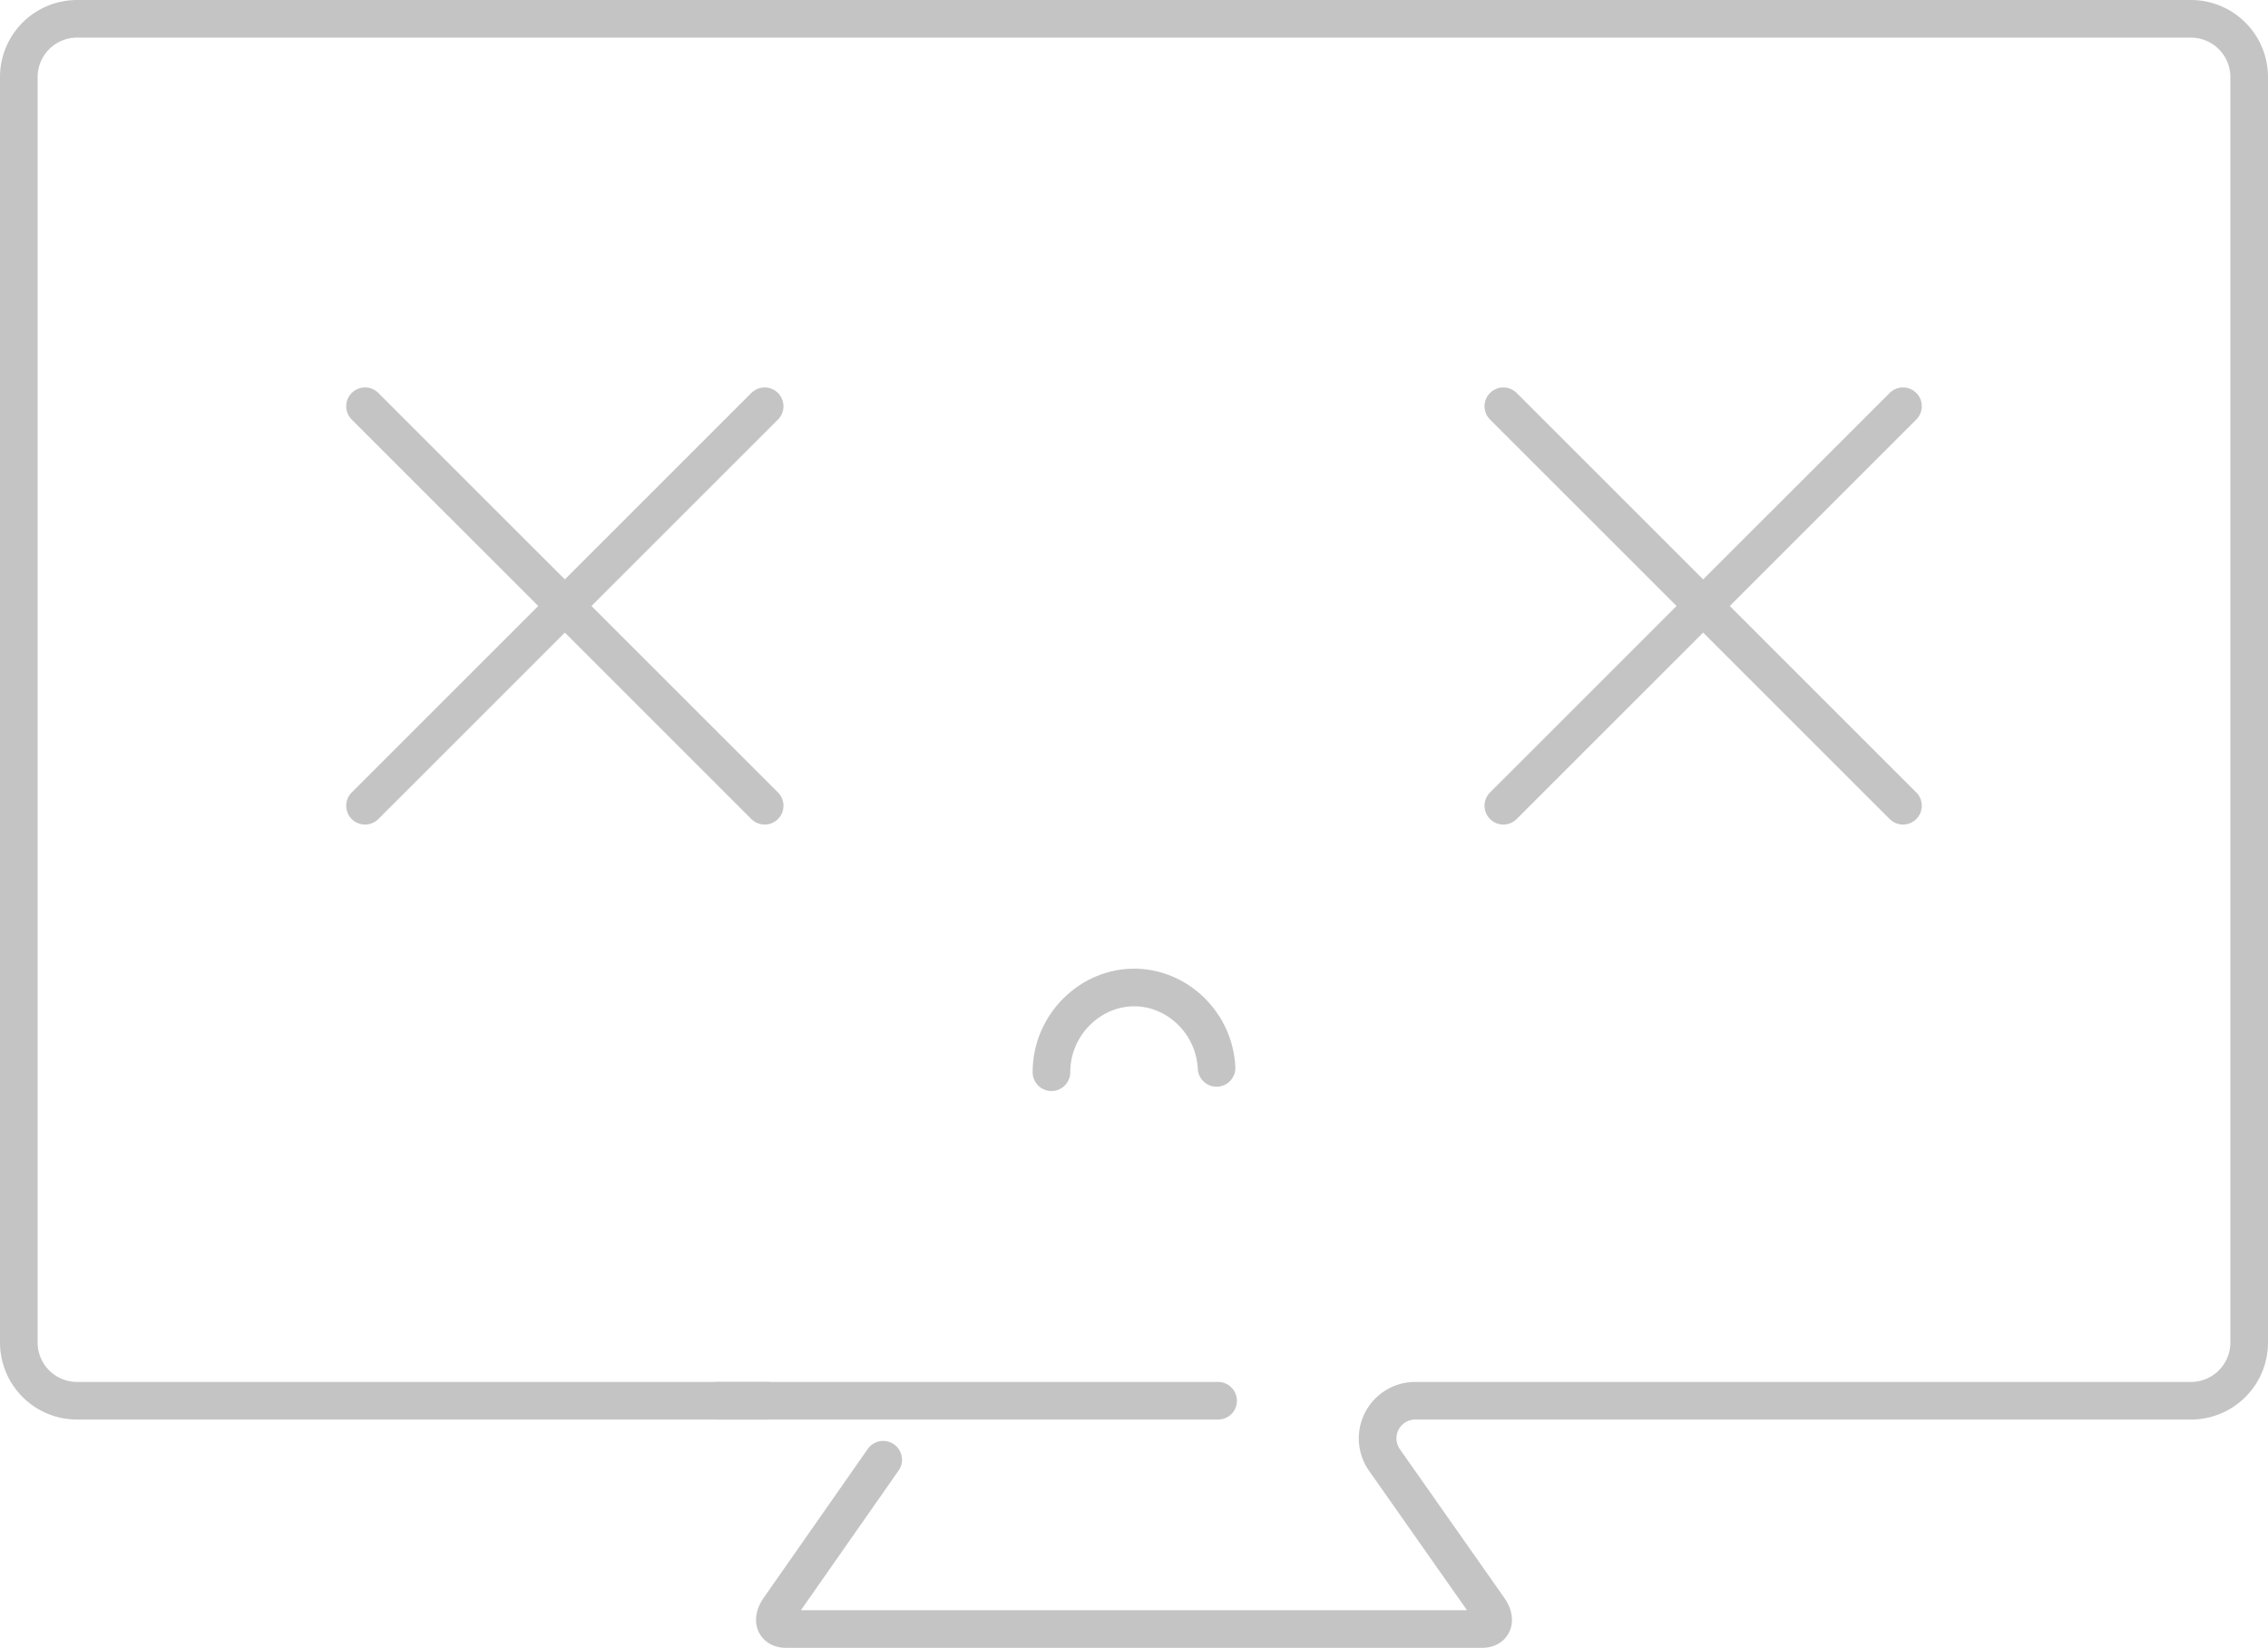 <svg id="Layer_1" data-name="Layer 1" xmlns="http://www.w3.org/2000/svg" viewBox="0 0 602.7 438"><defs><style>.cls-1,.cls-2{fill:none;stroke:#c4c4c4;stroke-linecap:round;stroke-width:10px;}.cls-1{stroke-linejoin:round;}.cls-2{stroke-miterlimit:10;stroke-dasharray:0;}</style></defs><title>20181102 502</title><path class="cls-1" d="M234.7,388l-27.64,39.54c-2.07,2.95-1.27,5.46,1.85,5.46H393.79c3.12,0,3.92-2.51,1.84-5.46l-27.7-39.44a10,10,0,0,1,8.19-15.78H582.26a15.48,15.48,0,0,0,15.44-15.43V20.43A15.49,15.49,0,0,0,582.26,5H20.43A15.48,15.48,0,0,0,5,20.43V356.89a15.48,15.48,0,0,0,15.43,15.43H203.8"/><line class="cls-1" x1="97" y1="107.98" x2="203.2" y2="214.17"/><line class="cls-1" x1="97" y1="214.17" x2="203.2" y2="107.98"/><line class="cls-1" x1="399.5" y1="107.98" x2="505.7" y2="214.17"/><line class="cls-1" x1="399.5" y1="214.17" x2="505.7" y2="107.98"/><path class="cls-1" d="M279.41,285c0-12.69,10.5-22.82,22.51-22.52,11.21.28,20.8,9.57,21.37,21.37"/><line class="cls-2" x1="190.7" y1="372.32" x2="323.7" y2="372.32"/></svg>